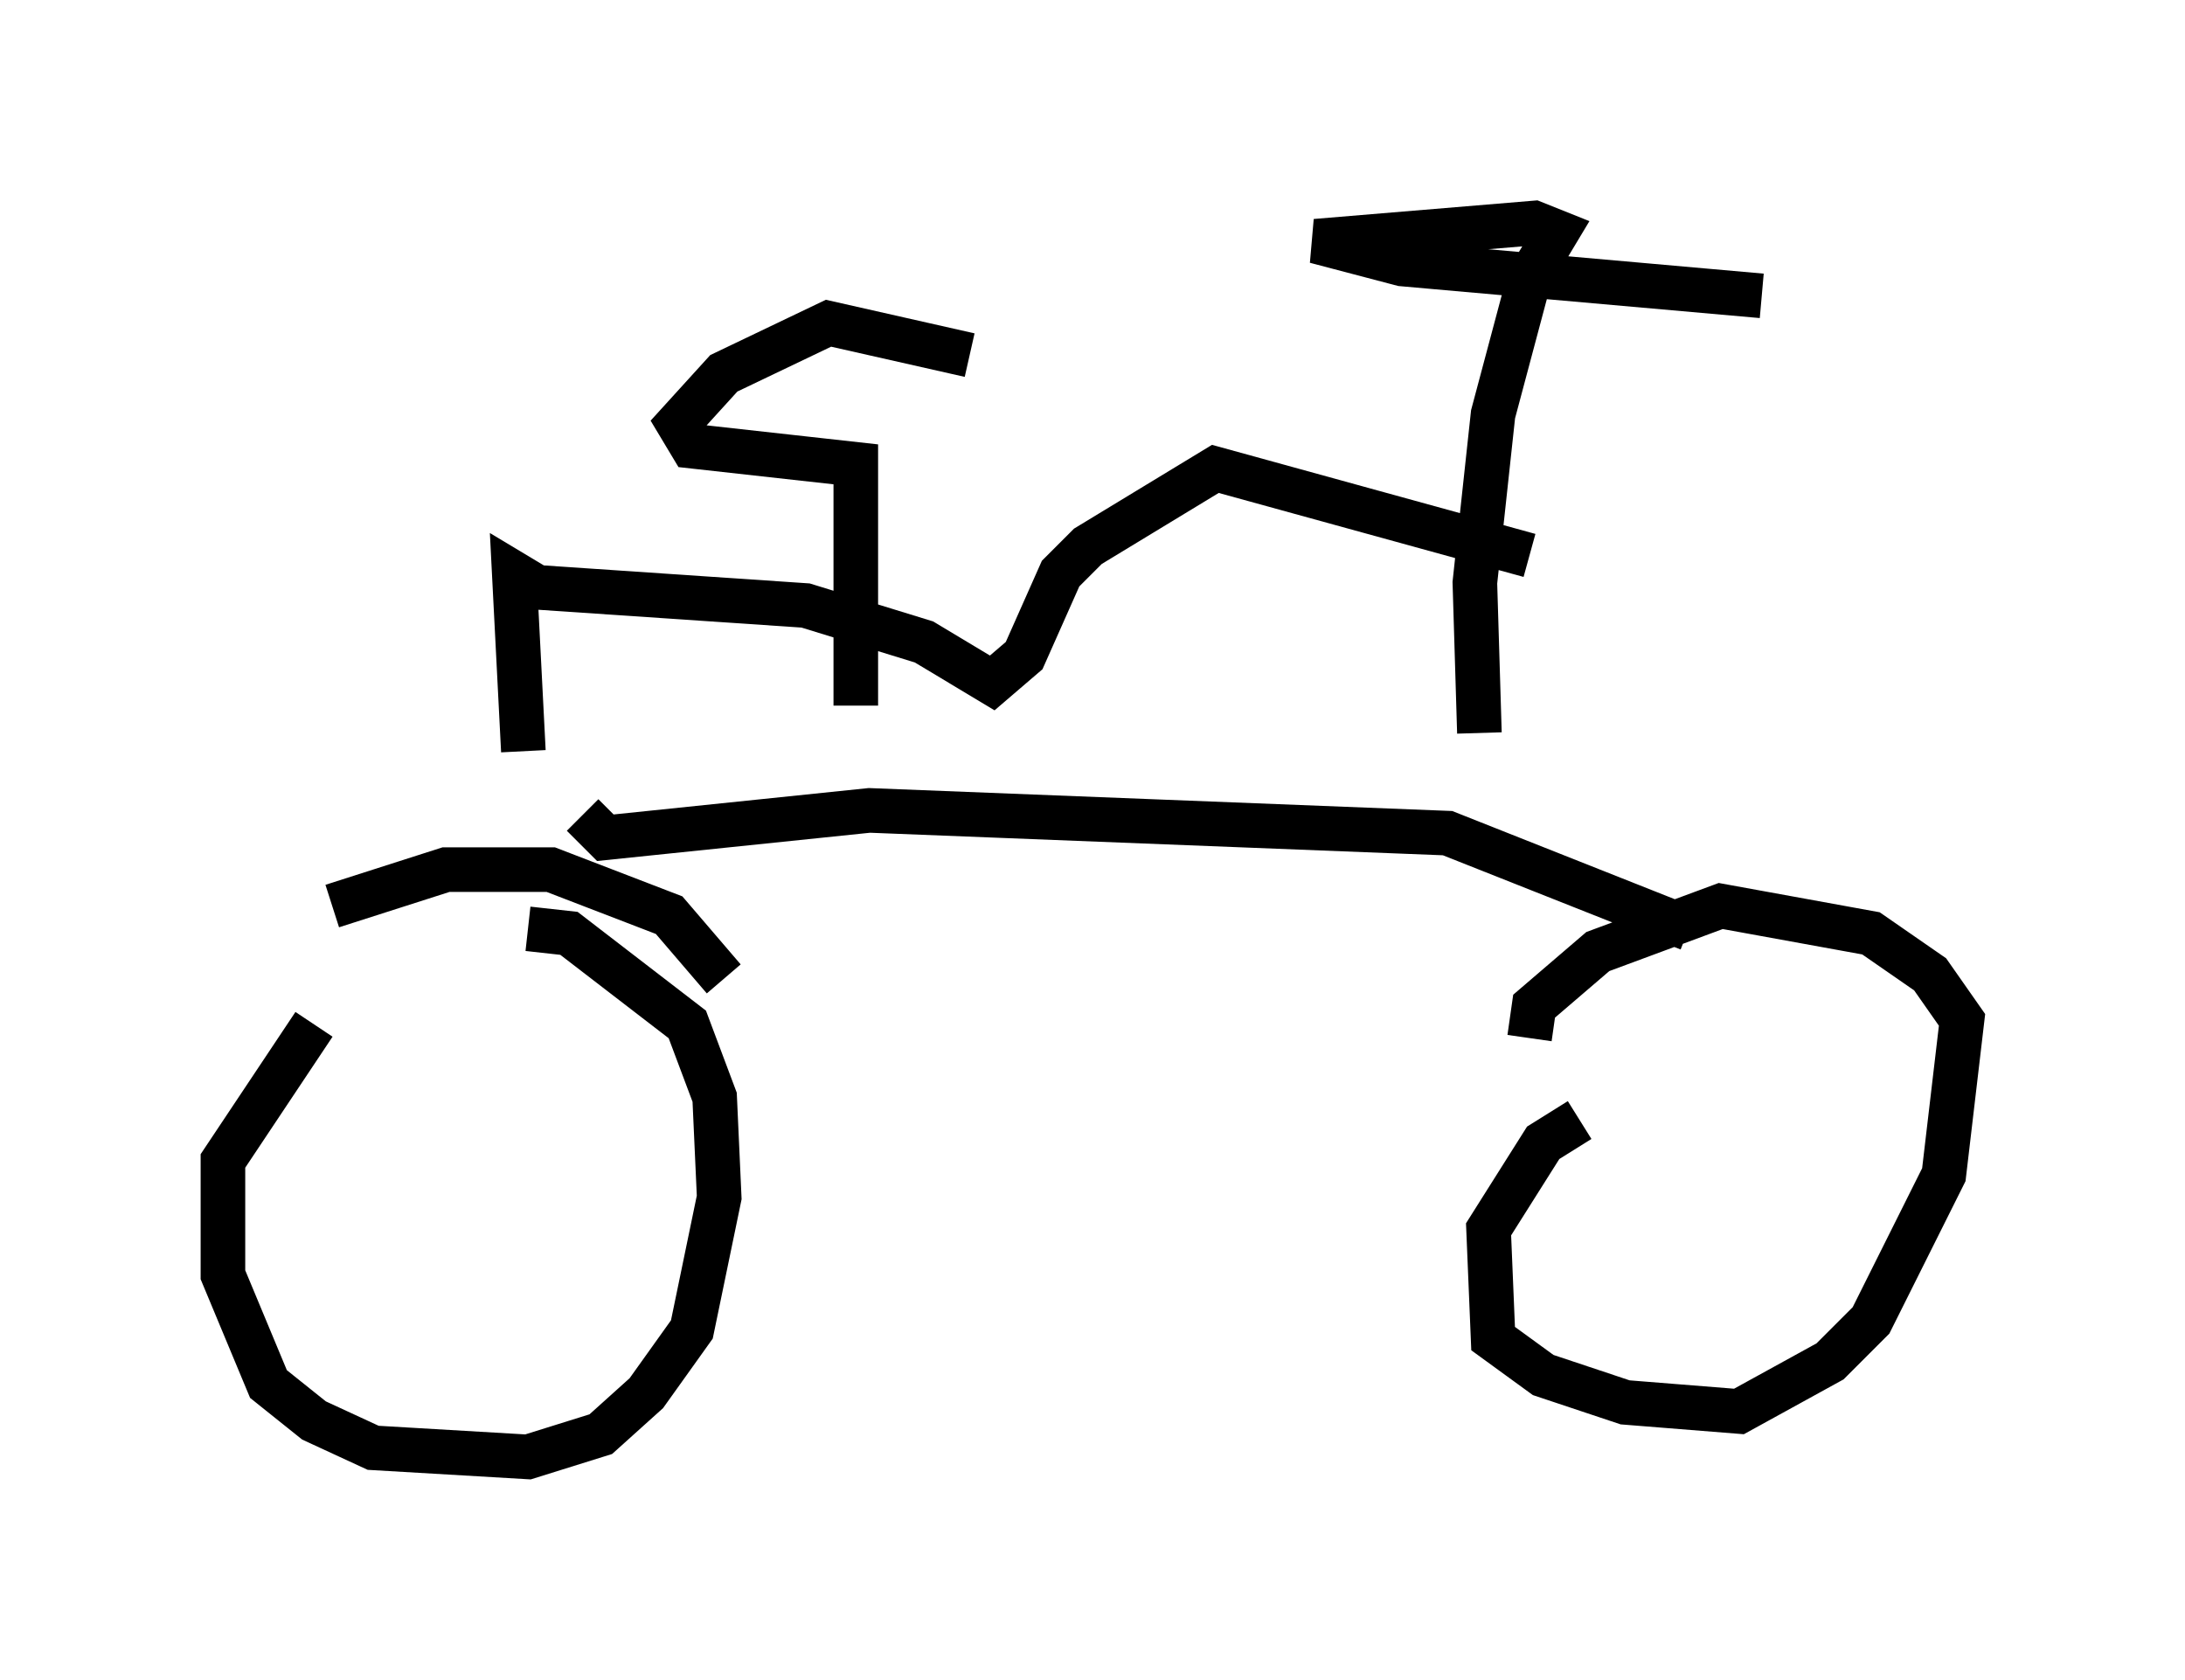 <?xml version="1.0" encoding="utf-8" ?>
<svg baseProfile="full" height="37.665" version="1.1" width="48.996" xmlns="http://www.w3.org/2000/svg" xmlns:ev="http://www.w3.org/2001/xml-events" xmlns:xlink="http://www.w3.org/1999/xlink"><defs /><rect fill="white" height="37.665" width="48.996" x="0" y="0" /><path d="M8.879, 21.334 m-1.838, 1.633 l-2.042, 3.063 0.0, 2.552 l1.021, 2.45 1.021, 0.817 l1.327, 0.613 3.471, 0.204 l1.633, -0.51 1.021, -0.919 l1.021, -1.429 0.613, -2.96 l-0.102, -2.246 -0.613, -1.633 l-2.654, -2.042 -0.919, -0.102 m23.582, 4.288 l-0.817, 0.51 -1.225, 1.94 l0.102, 2.45 1.123, 0.817 l1.838, 0.613 2.552, 0.204 l2.042, -1.123 0.919, -0.919 l1.633, -3.267 0.408, -3.471 l-0.715, -1.021 -1.327, -0.919 l-3.369, -0.613 -2.756, 1.021 l-1.429, 1.225 -0.102, 0.715 m-26.848, -2.96 l2.552, -0.817 2.348, 0.0 l2.654, 1.021 1.225, 1.429 m-3.165, -3.675 l0.51, 0.51 5.921, -0.613 l12.965, 0.51 5.41, 2.144 m-26.134, -3.981 l-0.204, -3.981 0.51, 0.306 l6.023, 0.408 2.654, 0.817 l1.531, 0.919 0.715, -0.613 l0.817, -1.838 0.613, -0.613 l2.858, -1.735 7.044, 1.94 m-1.123, 3.981 l-0.102, -3.369 0.408, -3.777 l0.817, -3.063 0.613, -1.021 l-0.51, -0.204 -4.9, 0.408 l1.94, 0.51 8.065, 0.715 m-20.315, 9.188 l0.0, -5.41 -3.675, -0.408 l-0.306, -0.51 1.021, -1.123 l2.348, -1.123 3.165, 0.715 " fill="none" stroke="black" stroke-width="1" /></svg>